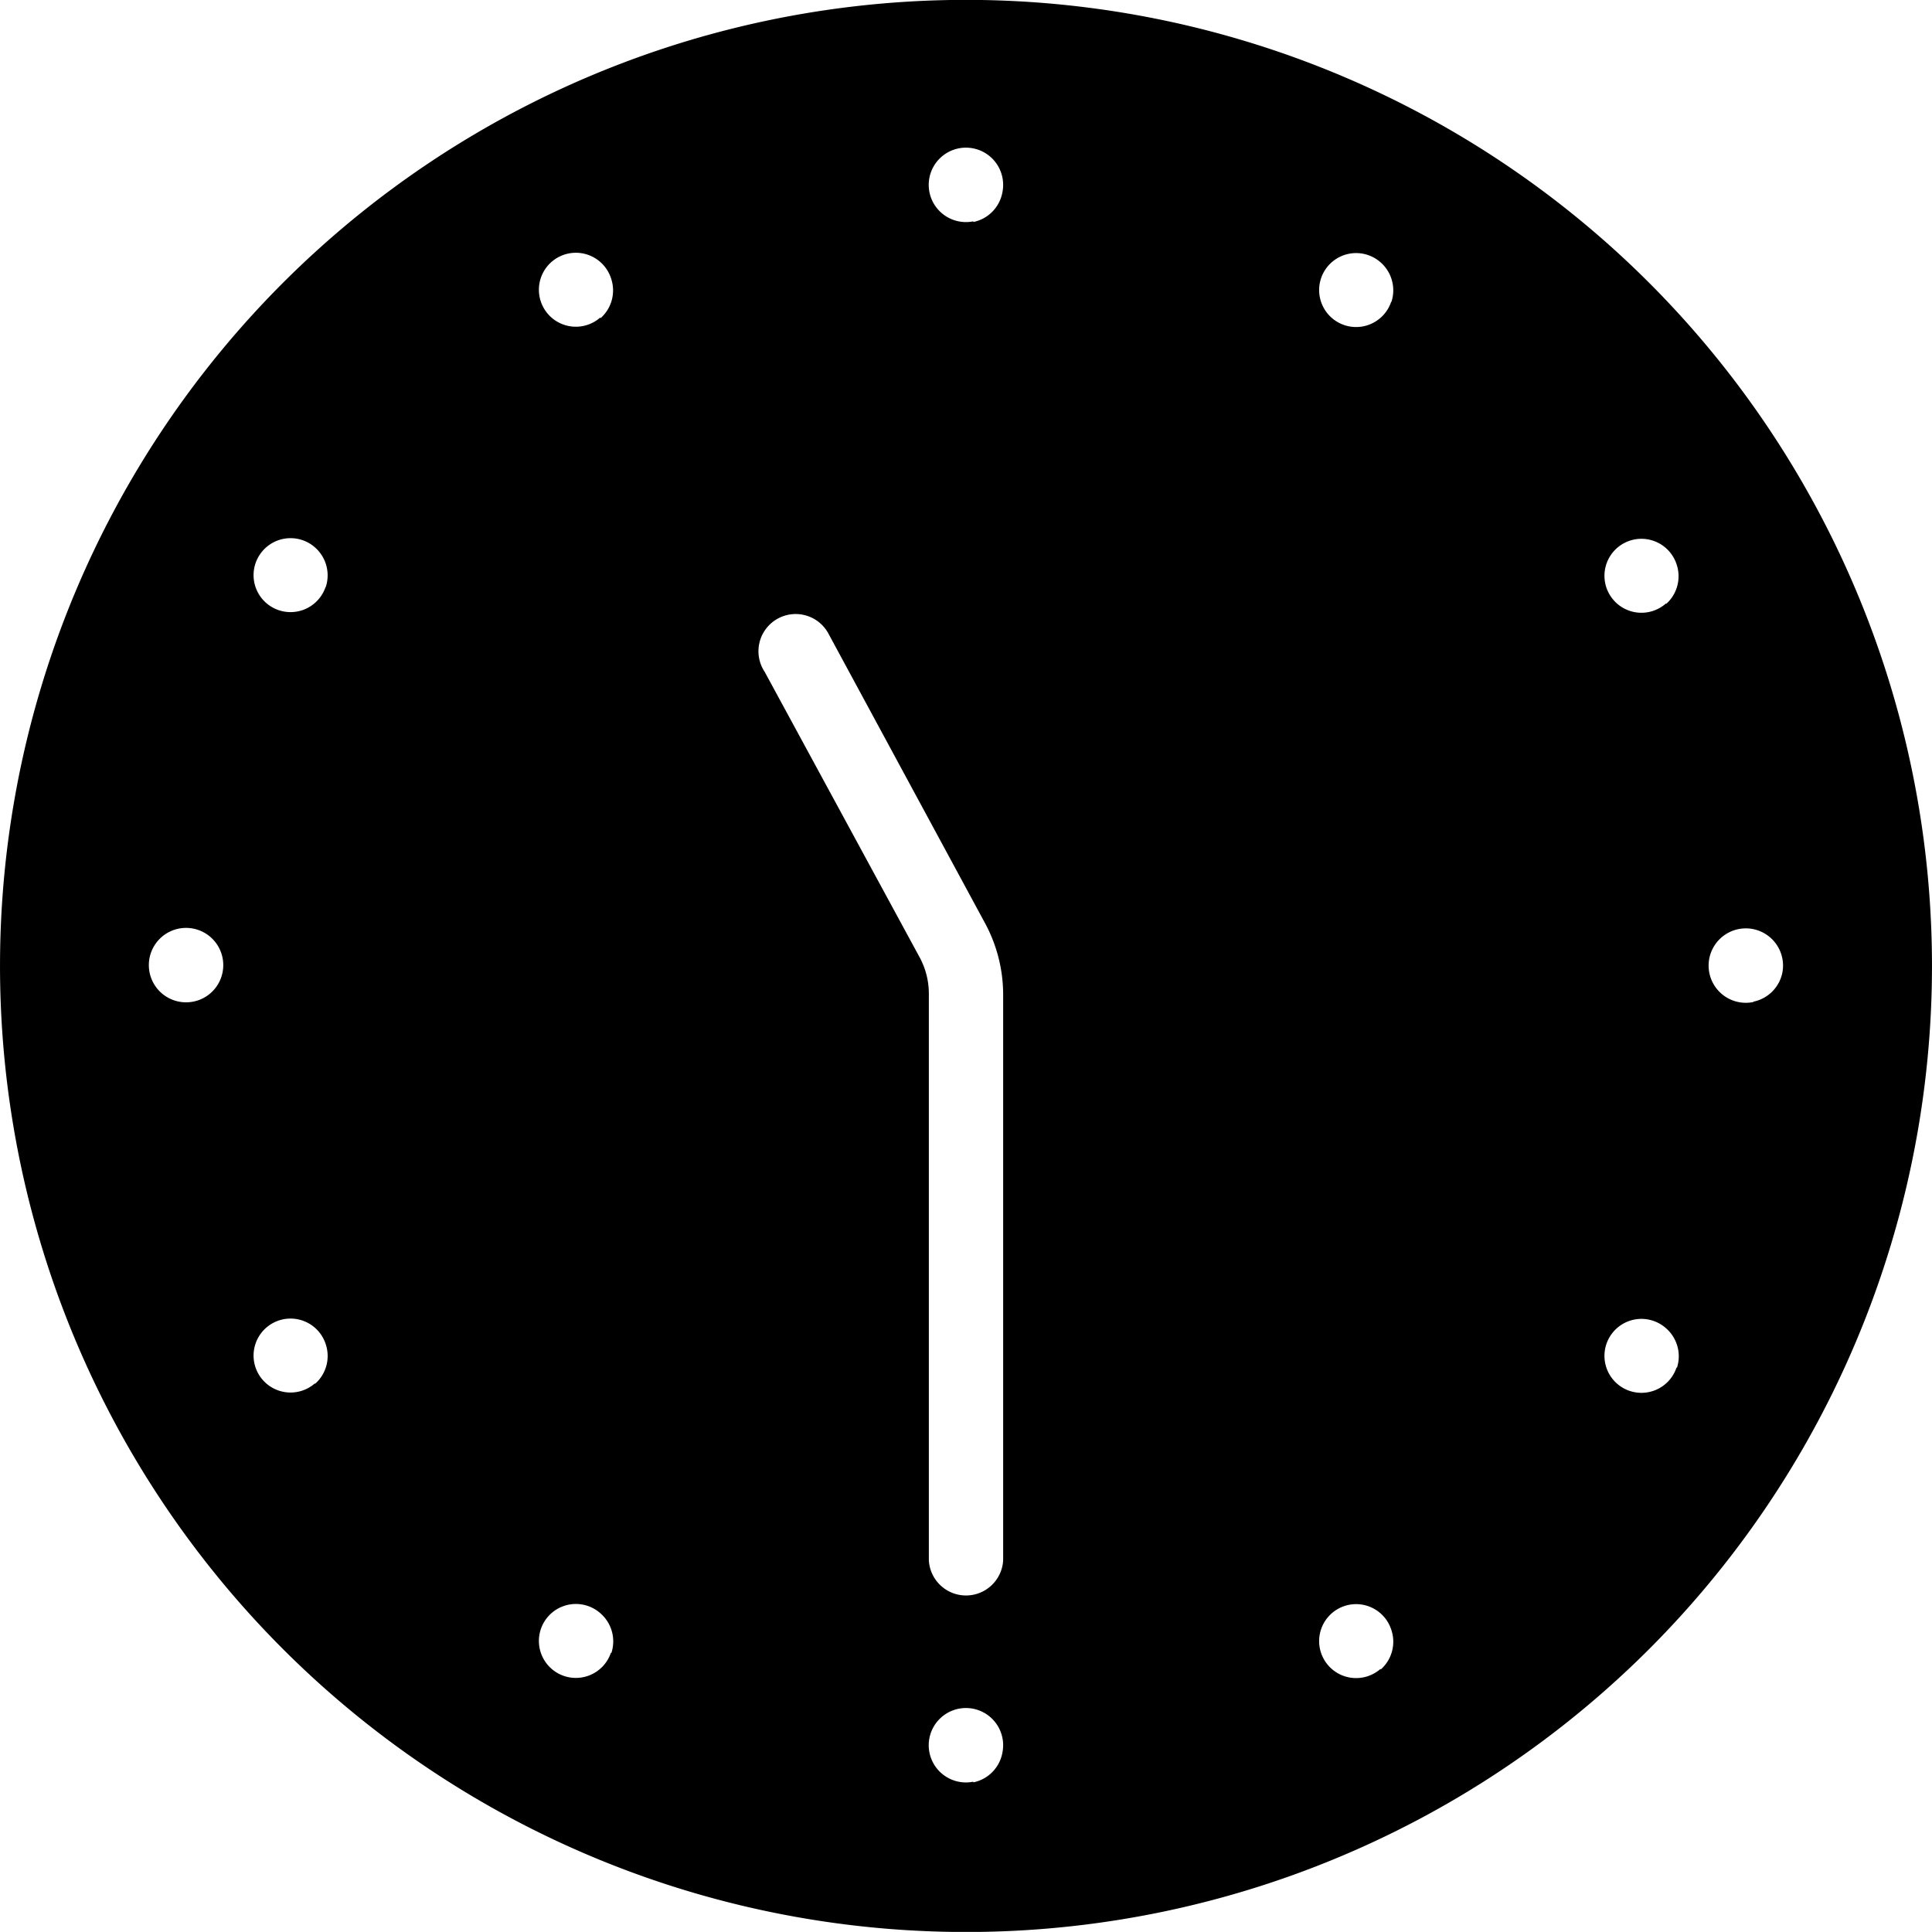 <svg xmlns="http://www.w3.org/2000/svg" width="16.251" height="16.25" viewBox="0 0 16.251 16.25">
  <path id="Icon_ionic-ios-clock" data-name="Icon ionic-ios-clock" d="M15.746,4.254a8.126,8.126,0,1,0,0,11.492A8.129,8.129,0,0,0,15.746,4.254ZM3.5,10.3a.313.313,0,1,1,.246-.246A.312.312,0,0,1,3.5,10.3Zm1.023,3.211a.311.311,0,1,1,.09-.332A.312.312,0,0,1,4.523,13.516Zm.09-6.7a.311.311,0,1,1-.09-.332A.313.313,0,0,1,4.613,6.816Zm2.4,8.965a.311.311,0,1,1-.09-.332A.313.313,0,0,1,7.016,15.781Zm-.09-11.23a.311.311,0,1,1,.09-.332A.312.312,0,0,1,6.926,4.551Zm1.383,2.98a.313.313,0,1,1,.535-.324L10.16,9.641a1.266,1.266,0,0,1,.152.594V15a.313.313,0,0,1-.625,0V10.234a.643.643,0,0,0-.074-.3Zm1.754,9.336a.313.313,0,1,1,.246-.246A.312.312,0,0,1,10.063,16.867Zm0-13.125a.313.313,0,1,1,.246-.246A.312.312,0,0,1,10.063,3.742Zm3.426,12.176a.311.311,0,1,1,.09-.332A.312.312,0,0,1,13.488,15.918Zm.09-11.5a.311.311,0,1,1-.09-.332A.313.313,0,0,1,13.578,4.414Zm2.4,8.965a.311.311,0,1,1-.09-.332A.313.313,0,0,1,15.98,13.379Zm-.09-6.426a.311.311,0,1,1,.09-.332A.312.312,0,0,1,15.891,6.953Zm.734,3.352a.313.313,0,1,1,.246-.246A.312.312,0,0,1,16.625,10.3Z" transform="translate(-1.874 -1.875)"/>
</svg>
